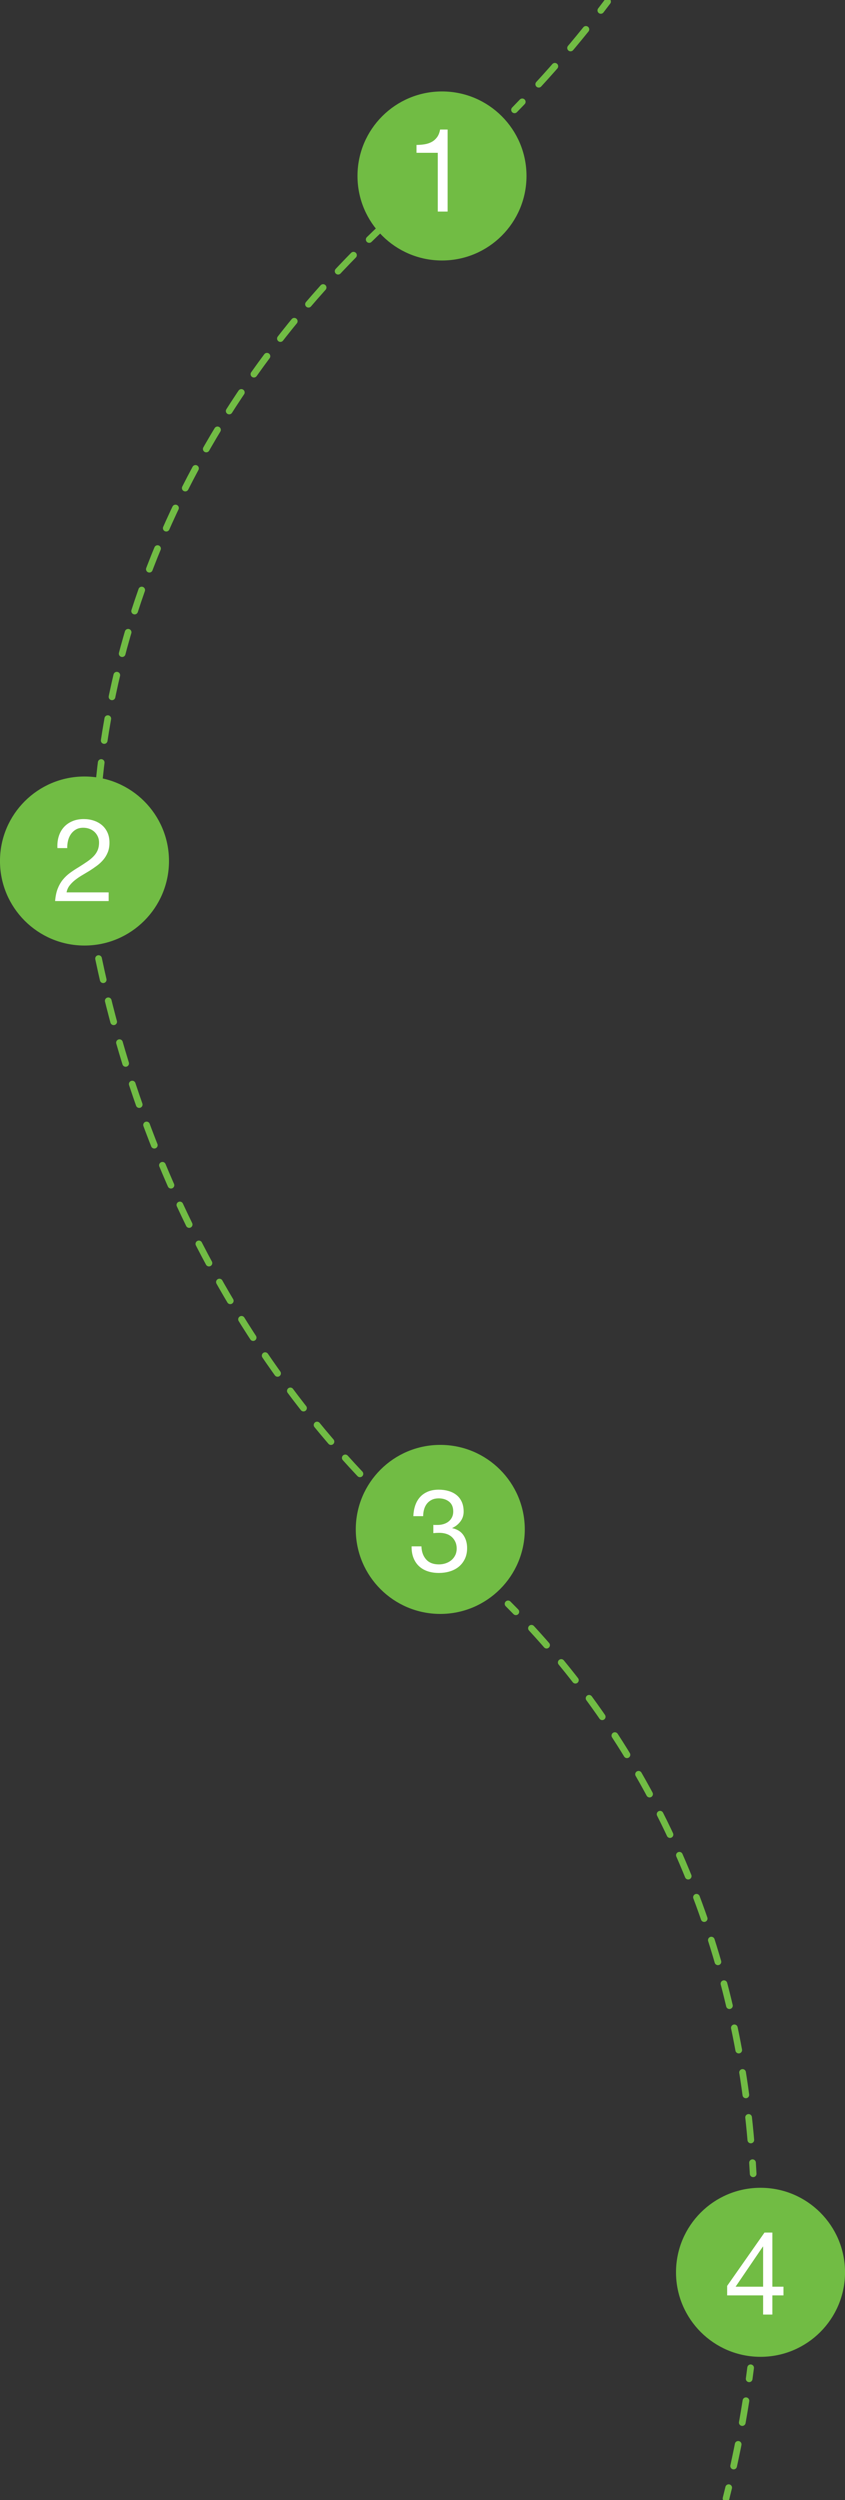 <?xml version="1.0" encoding="utf-8"?>
<!-- Generator: Adobe Illustrator 15.1.0, SVG Export Plug-In . SVG Version: 6.00 Build 0)  -->
<!DOCTYPE svg PUBLIC "-//W3C//DTD SVG 1.1//EN" "http://www.w3.org/Graphics/SVG/1.1/DTD/svg11.dtd">
<svg version="1.1" id="Layer_1" xmlns="http://www.w3.org/2000/svg" xmlns:xlink="http://www.w3.org/1999/xlink" x="0px" y="0px"
	 width="189.99px" height="562px" viewBox="0 0 189.99 562" enable-background="new 0 0 189.99 562" xml:space="preserve">
<rect x="0" y="0" width="189.99" height="562" fill="#333333" stroke="none"/>
<g>
	<g>
		<path fill="none" stroke="#71BC44" stroke-width="1.5" stroke-linecap="round" stroke-miterlimit="10" d="M21.384,193.806
			c0-0.834,0.005-1.668,0.017-2.5"/>
		
			<path fill="none" stroke="#71BC44" stroke-width="1.5" stroke-linecap="round" stroke-miterlimit="10" stroke-dasharray="4.988,4.988" d="
			M21.536,186.319c2.421-59.611,33.64-113.007,82.203-150.459"/>
		<path fill="none" stroke="#71BC44" stroke-width="1.5" stroke-linecap="round" stroke-miterlimit="10" d="M105.725,34.346
			c0.664-0.501,1.332-1,2.003-1.496"/>
	</g>
</g>
<g>
	<g>
		<path fill="none" stroke="#71BC44" stroke-width="1.5" stroke-linecap="round" stroke-miterlimit="10" d="M168.77,532.27
			c-0.104,0.826-0.213,1.652-0.326,2.479"/>
		
			<path fill="none" stroke="#71BC44" stroke-width="1.5" stroke-linecap="round" stroke-miterlimit="10" stroke-dasharray="4.981,4.981" d="
			M167.719,539.675c-0.898,5.705-2.003,11.413-3.312,17.112"/>
		<path fill="none" stroke="#71BC44" stroke-width="1.5" stroke-linecap="round" stroke-miterlimit="10" d="M163.836,559.215
			c-0.194,0.81-0.393,1.619-0.596,2.428"/>
	</g>
</g>
<g>
	<g>
		<path fill="none" stroke="#71BC44" stroke-width="1.5" stroke-linecap="round" stroke-miterlimit="10" d="M114.231,360.544
			c0.59,0.59,1.176,1.184,1.756,1.779"/>
		
			<path fill="none" stroke="#71BC44" stroke-width="1.5" stroke-linecap="round" stroke-miterlimit="10" stroke-dasharray="5.099,5.099" d="
			M119.493,366.027c29.908,32.479,46.254,73.701,49.53,117.594"/>
		<path fill="none" stroke="#71BC44" stroke-width="1.5" stroke-linecap="round" stroke-miterlimit="10" d="M169.198,486.166
			c0.053,0.831,0.101,1.663,0.144,2.496"/>
	</g>
</g>
<g>
	<g>
		<path fill="none" stroke="#71BC44" stroke-width="1.5" stroke-linecap="round" stroke-miterlimit="10" d="M108.251,355.579
			c-0.67-0.492-1.337-0.99-2-1.491"/>
		
			<path fill="none" stroke="#71BC44" stroke-width="1.5" stroke-linecap="round" stroke-miterlimit="10" stroke-dasharray="4.871,4.871" d="
			M102.401,351.104c-40.737-32.395-69.383-81.531-80.736-138.017"/>
		<path fill="none" stroke="#71BC44" stroke-width="1.5" stroke-linecap="round" stroke-miterlimit="10" d="M21.195,210.69
			c-0.157-0.818-0.31-1.637-0.459-2.458"/>
	</g>
</g>
<g>
	<g>
		<path fill="none" stroke="#71BC44" stroke-width="1.5" stroke-linecap="round" stroke-miterlimit="10" d="M136.604,0.356
			c-0.501,0.665-1.006,1.328-1.515,1.988"/>
		
			<path fill="none" stroke="#71BC44" stroke-width="1.5" stroke-linecap="round" stroke-miterlimit="10" stroke-dasharray="5.422,5.422" d="
			M131.735,6.605c-3.94,4.894-8.093,9.672-12.448,14.322"/>
		<path fill="none" stroke="#71BC44" stroke-width="1.5" stroke-linecap="round" stroke-miterlimit="10" d="M117.423,22.896
			c-0.575,0.602-1.154,1.201-1.736,1.798"/>
	</g>
</g>
<circle fill-rule="evenodd" clip-rule="evenodd" fill="#71BC44" cx="99.378" cy="39.556" r="19"/>
<g>
	<path fill="#FFFFFF" d="M98.431,47.556V34.348h-4.783V32.58c0.624,0,1.23-0.047,1.82-0.143c0.588-0.095,1.122-0.273,1.599-0.533
		c0.477-0.26,0.88-0.615,1.209-1.066s0.554-1.023,0.676-1.716h1.69v18.434H98.431z"/>
</g>
<circle fill-rule="evenodd" clip-rule="evenodd" fill="#71BC44" cx="18.996" cy="193.554" r="19"/>
<g>
	<path fill="#FFFFFF" d="M13.198,188.048c0.242-0.797,0.619-1.486,1.131-2.067c0.511-0.581,1.148-1.035,1.911-1.365
		c0.762-0.329,1.629-0.494,2.6-0.494c0.797,0,1.547,0.117,2.249,0.351c0.702,0.234,1.313,0.572,1.833,1.014
		c0.52,0.442,0.932,0.992,1.235,1.651c0.303,0.659,0.455,1.421,0.455,2.288c0,0.815-0.126,1.534-0.377,2.158
		s-0.585,1.183-1.001,1.677s-0.893,0.94-1.43,1.339c-0.538,0.399-1.092,0.78-1.664,1.144c-0.572,0.347-1.144,0.689-1.716,1.027
		c-0.572,0.338-1.096,0.698-1.573,1.079c-0.477,0.381-0.884,0.793-1.222,1.235c-0.338,0.442-0.559,0.949-0.663,1.521h9.464v1.95
		H12.392c0.086-1.092,0.282-2.023,0.585-2.795c0.303-0.771,0.689-1.443,1.157-2.015c0.468-0.572,0.996-1.075,1.586-1.508
		c0.589-0.433,1.205-0.841,1.846-1.222c0.78-0.485,1.465-0.932,2.054-1.339c0.589-0.407,1.079-0.819,1.469-1.235
		c0.39-0.416,0.685-0.867,0.884-1.352c0.199-0.485,0.299-1.049,0.299-1.69c0-0.503-0.095-0.958-0.286-1.365
		s-0.446-0.758-0.767-1.053c-0.321-0.294-0.698-0.52-1.131-0.676s-0.893-0.234-1.378-0.234c-0.642,0-1.192,0.134-1.651,0.403
		c-0.459,0.269-0.836,0.62-1.131,1.053c-0.295,0.433-0.507,0.923-0.637,1.469s-0.187,1.097-0.169,1.651h-2.21
		C12.86,189.711,12.955,188.845,13.198,188.048z"/>
</g>
<circle fill-rule="evenodd" clip-rule="evenodd" fill="#71BC44" cx="98.993" cy="343.805" r="19"/>
<g>
	<path fill="#FFFFFF" d="M97.668,342.803c0.087,0,0.173,0,0.261,0h0.467c0.469,0,0.914-0.064,1.34-0.195
		c0.424-0.13,0.797-0.32,1.117-0.571c0.321-0.251,0.576-0.567,0.768-0.949c0.19-0.381,0.286-0.814,0.286-1.3
		c0-0.988-0.312-1.729-0.937-2.224c-0.623-0.493-1.404-0.74-2.34-0.74c-0.59,0-1.105,0.108-1.547,0.324
		c-0.441,0.218-0.806,0.508-1.092,0.871c-0.286,0.364-0.499,0.789-0.637,1.274s-0.208,0.997-0.208,1.534h-2.21
		c0.035-0.884,0.178-1.69,0.429-2.418c0.251-0.729,0.611-1.353,1.079-1.872c0.468-0.521,1.053-0.928,1.755-1.223
		c0.702-0.294,1.512-0.441,2.431-0.441c0.797,0,1.538,0.1,2.223,0.299c0.686,0.199,1.279,0.498,1.781,0.897
		c0.503,0.398,0.897,0.909,1.184,1.533c0.285,0.624,0.429,1.361,0.429,2.21c0,0.832-0.243,1.569-0.728,2.21
		c-0.486,0.642-1.092,1.127-1.82,1.456v0.053c1.127,0.242,1.963,0.771,2.509,1.586s0.819,1.776,0.819,2.886
		c0,0.919-0.17,1.729-0.508,2.431s-0.793,1.287-1.364,1.755c-0.572,0.469-1.244,0.819-2.015,1.054
		c-0.771,0.233-1.591,0.351-2.457,0.351c-0.937,0-1.786-0.13-2.549-0.39s-1.413-0.646-1.95-1.157
		c-0.538-0.511-0.949-1.14-1.235-1.885s-0.42-1.595-0.403-2.548h2.21c0.034,1.195,0.381,2.171,1.04,2.925
		c0.658,0.754,1.621,1.131,2.887,1.131c0.537,0,1.048-0.082,1.533-0.247c0.485-0.164,0.91-0.398,1.274-0.702
		c0.364-0.303,0.653-0.676,0.871-1.118c0.216-0.441,0.325-0.939,0.325-1.495c0-0.571-0.104-1.078-0.312-1.521
		s-0.485-0.814-0.832-1.118c-0.347-0.303-0.758-0.528-1.234-0.676c-0.478-0.147-0.993-0.221-1.547-0.221
		c-0.469,0-0.91,0.025-1.326,0.077v-1.871C97.521,342.794,97.599,342.803,97.668,342.803z"/>
</g>
<circle fill-rule="evenodd" clip-rule="evenodd" fill="#71BC44" cx="170.995" cy="510.805" r="19"/>
<g>
	<path fill="#FFFFFF" d="M176.156,514.041v1.95h-2.496v4.315h-2.08v-4.315h-8.086v-2.133l8.397-11.985h1.769v12.168H176.156z
		 M171.58,505.019h-0.052l-6.137,9.022h6.188V505.019z"/>
</g>
</svg>
